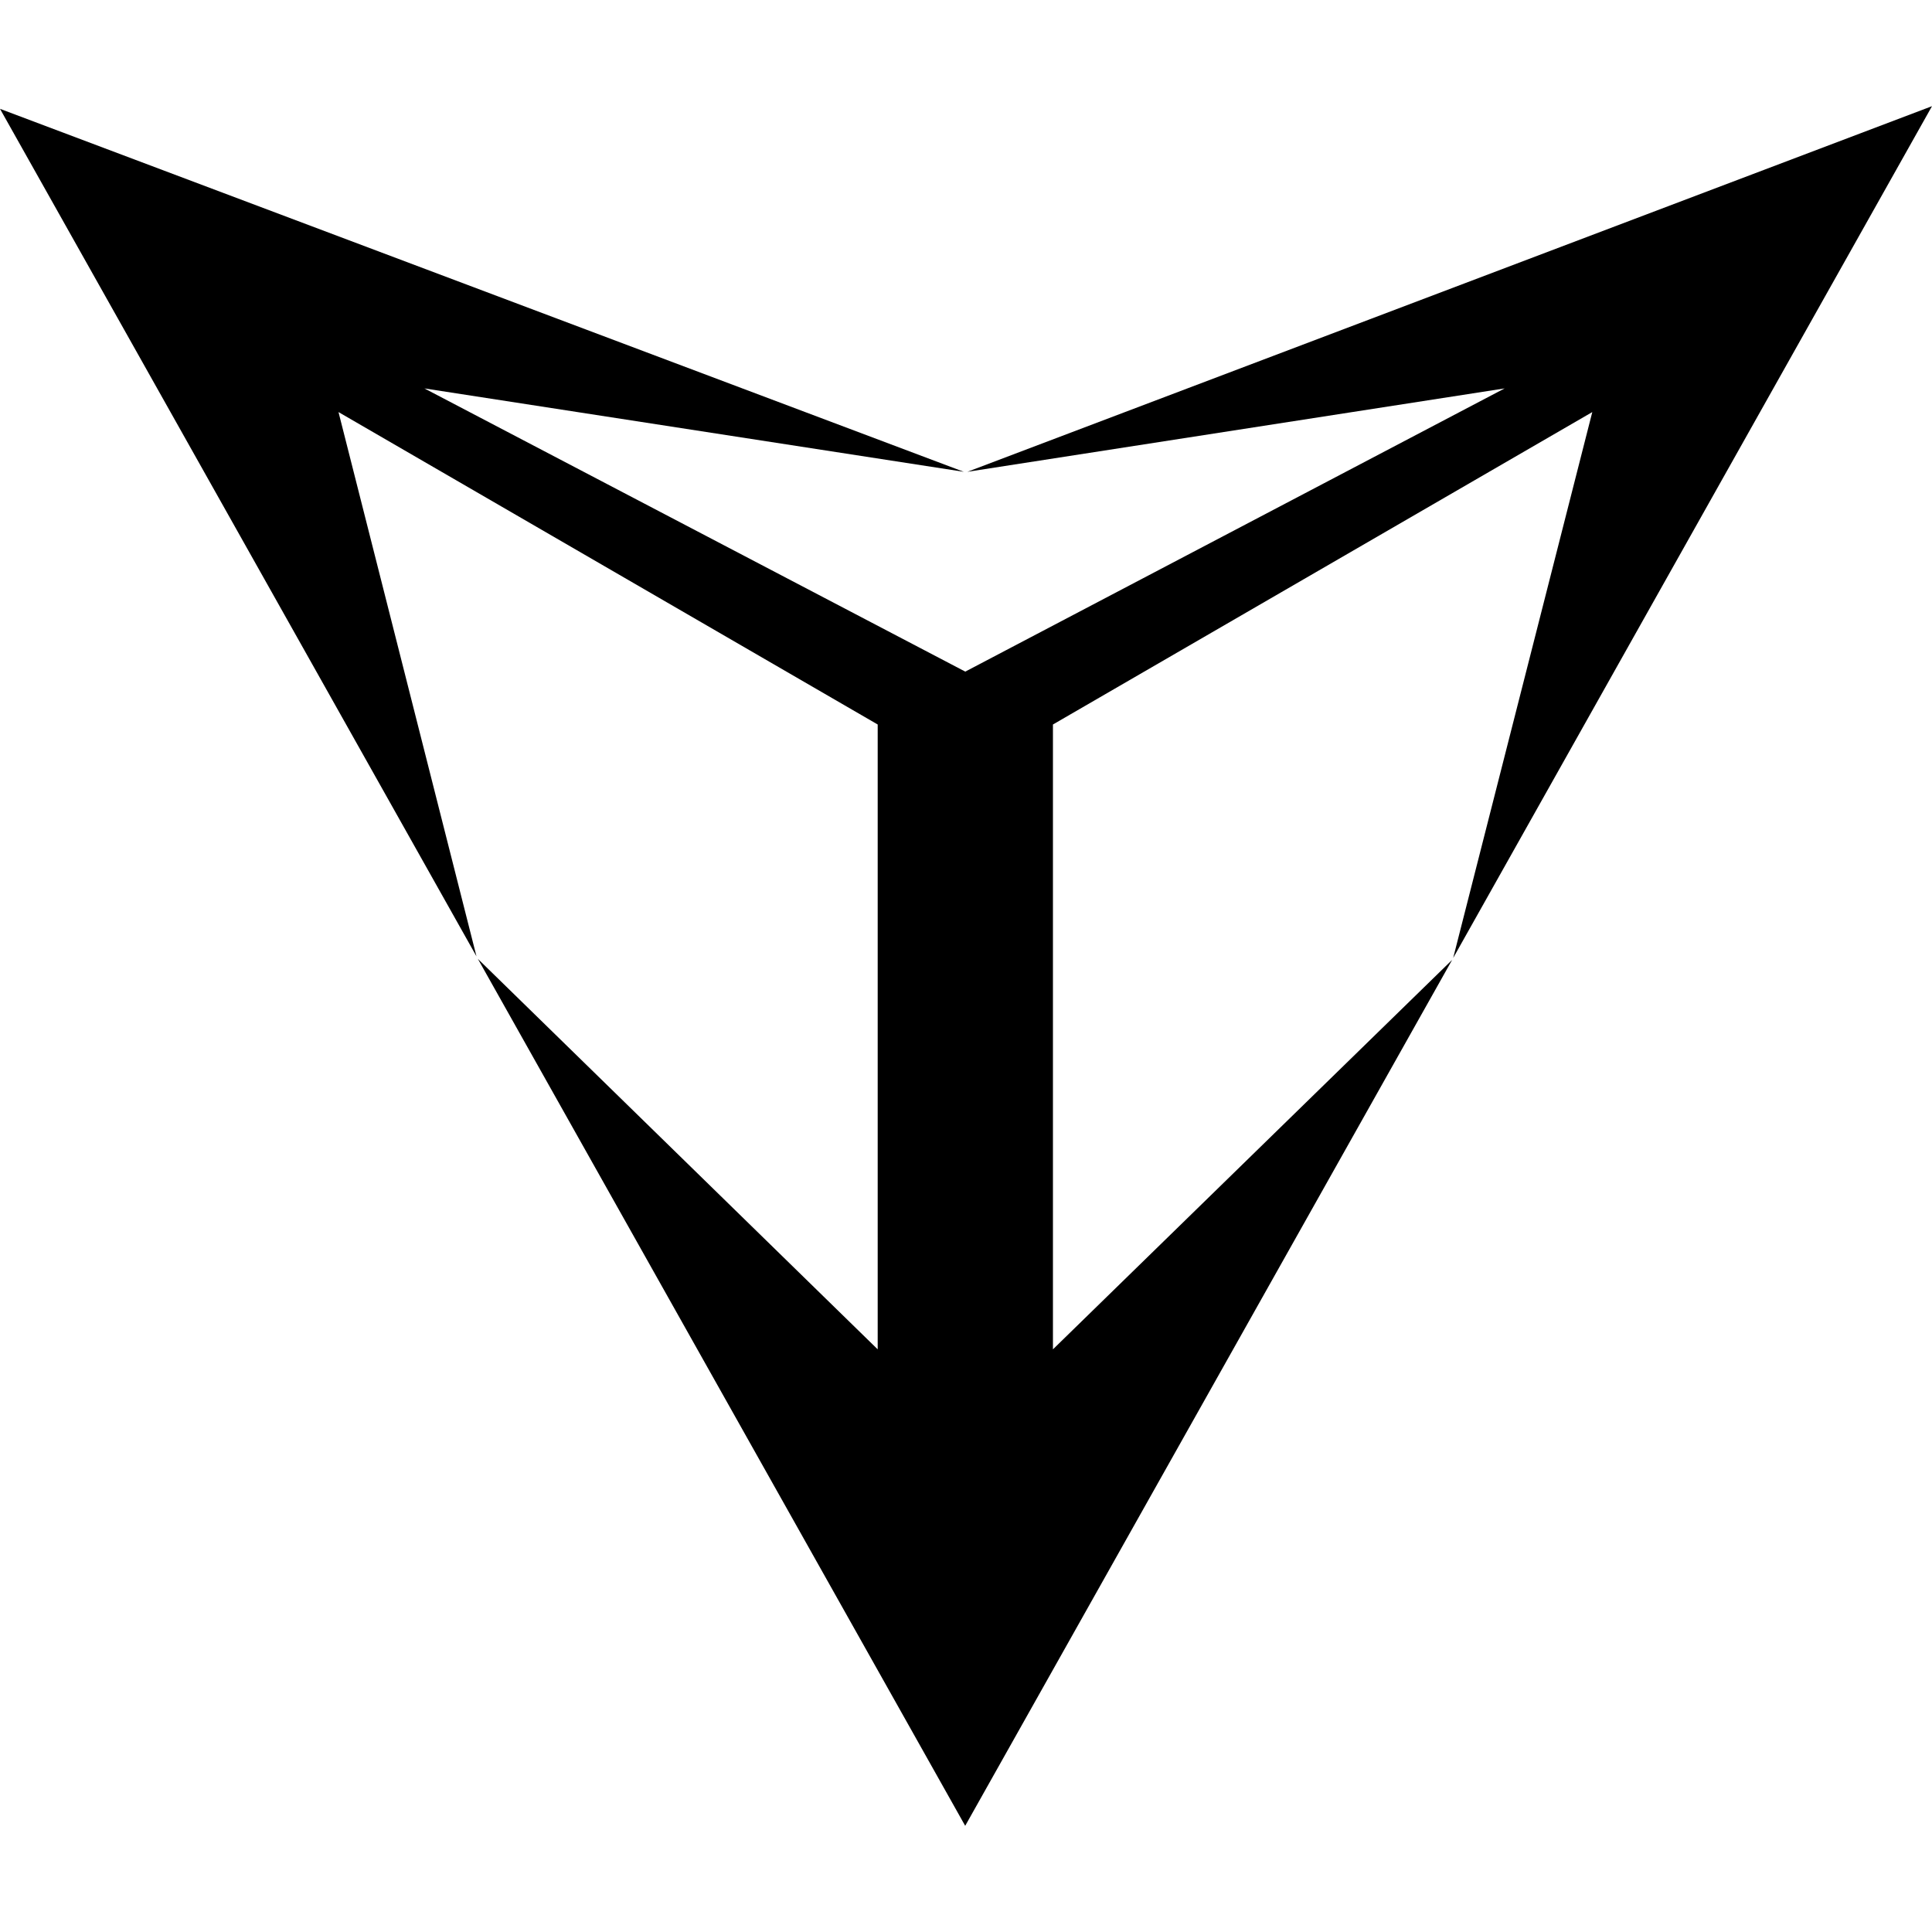 <?xml version="1.0" encoding="iso-8859-1"?><svg height="200px" viewBox="0.0 0.0 24.0 24.0" width="200px" xmlns="http://www.w3.org/2000/svg"><path animation_id="0" d="M18.039 11.924 L13.08 16.762 L13.08 9 L19.78 5.119 L18.052 11.9 L24.0 1.319 L12.017 5.861 L18.691 4.825 L11.991 8.343 L5.272 4.825 L11.973 5.861 L0.0 1.352 L5.919 11.88 L4.205 5.119 L10.903 9 L10.903 16.762 L5.936 11.911 L11.99 22.681 L18.039 11.924" fill="black" fill-opacity="1.0" filling="0"/></svg>